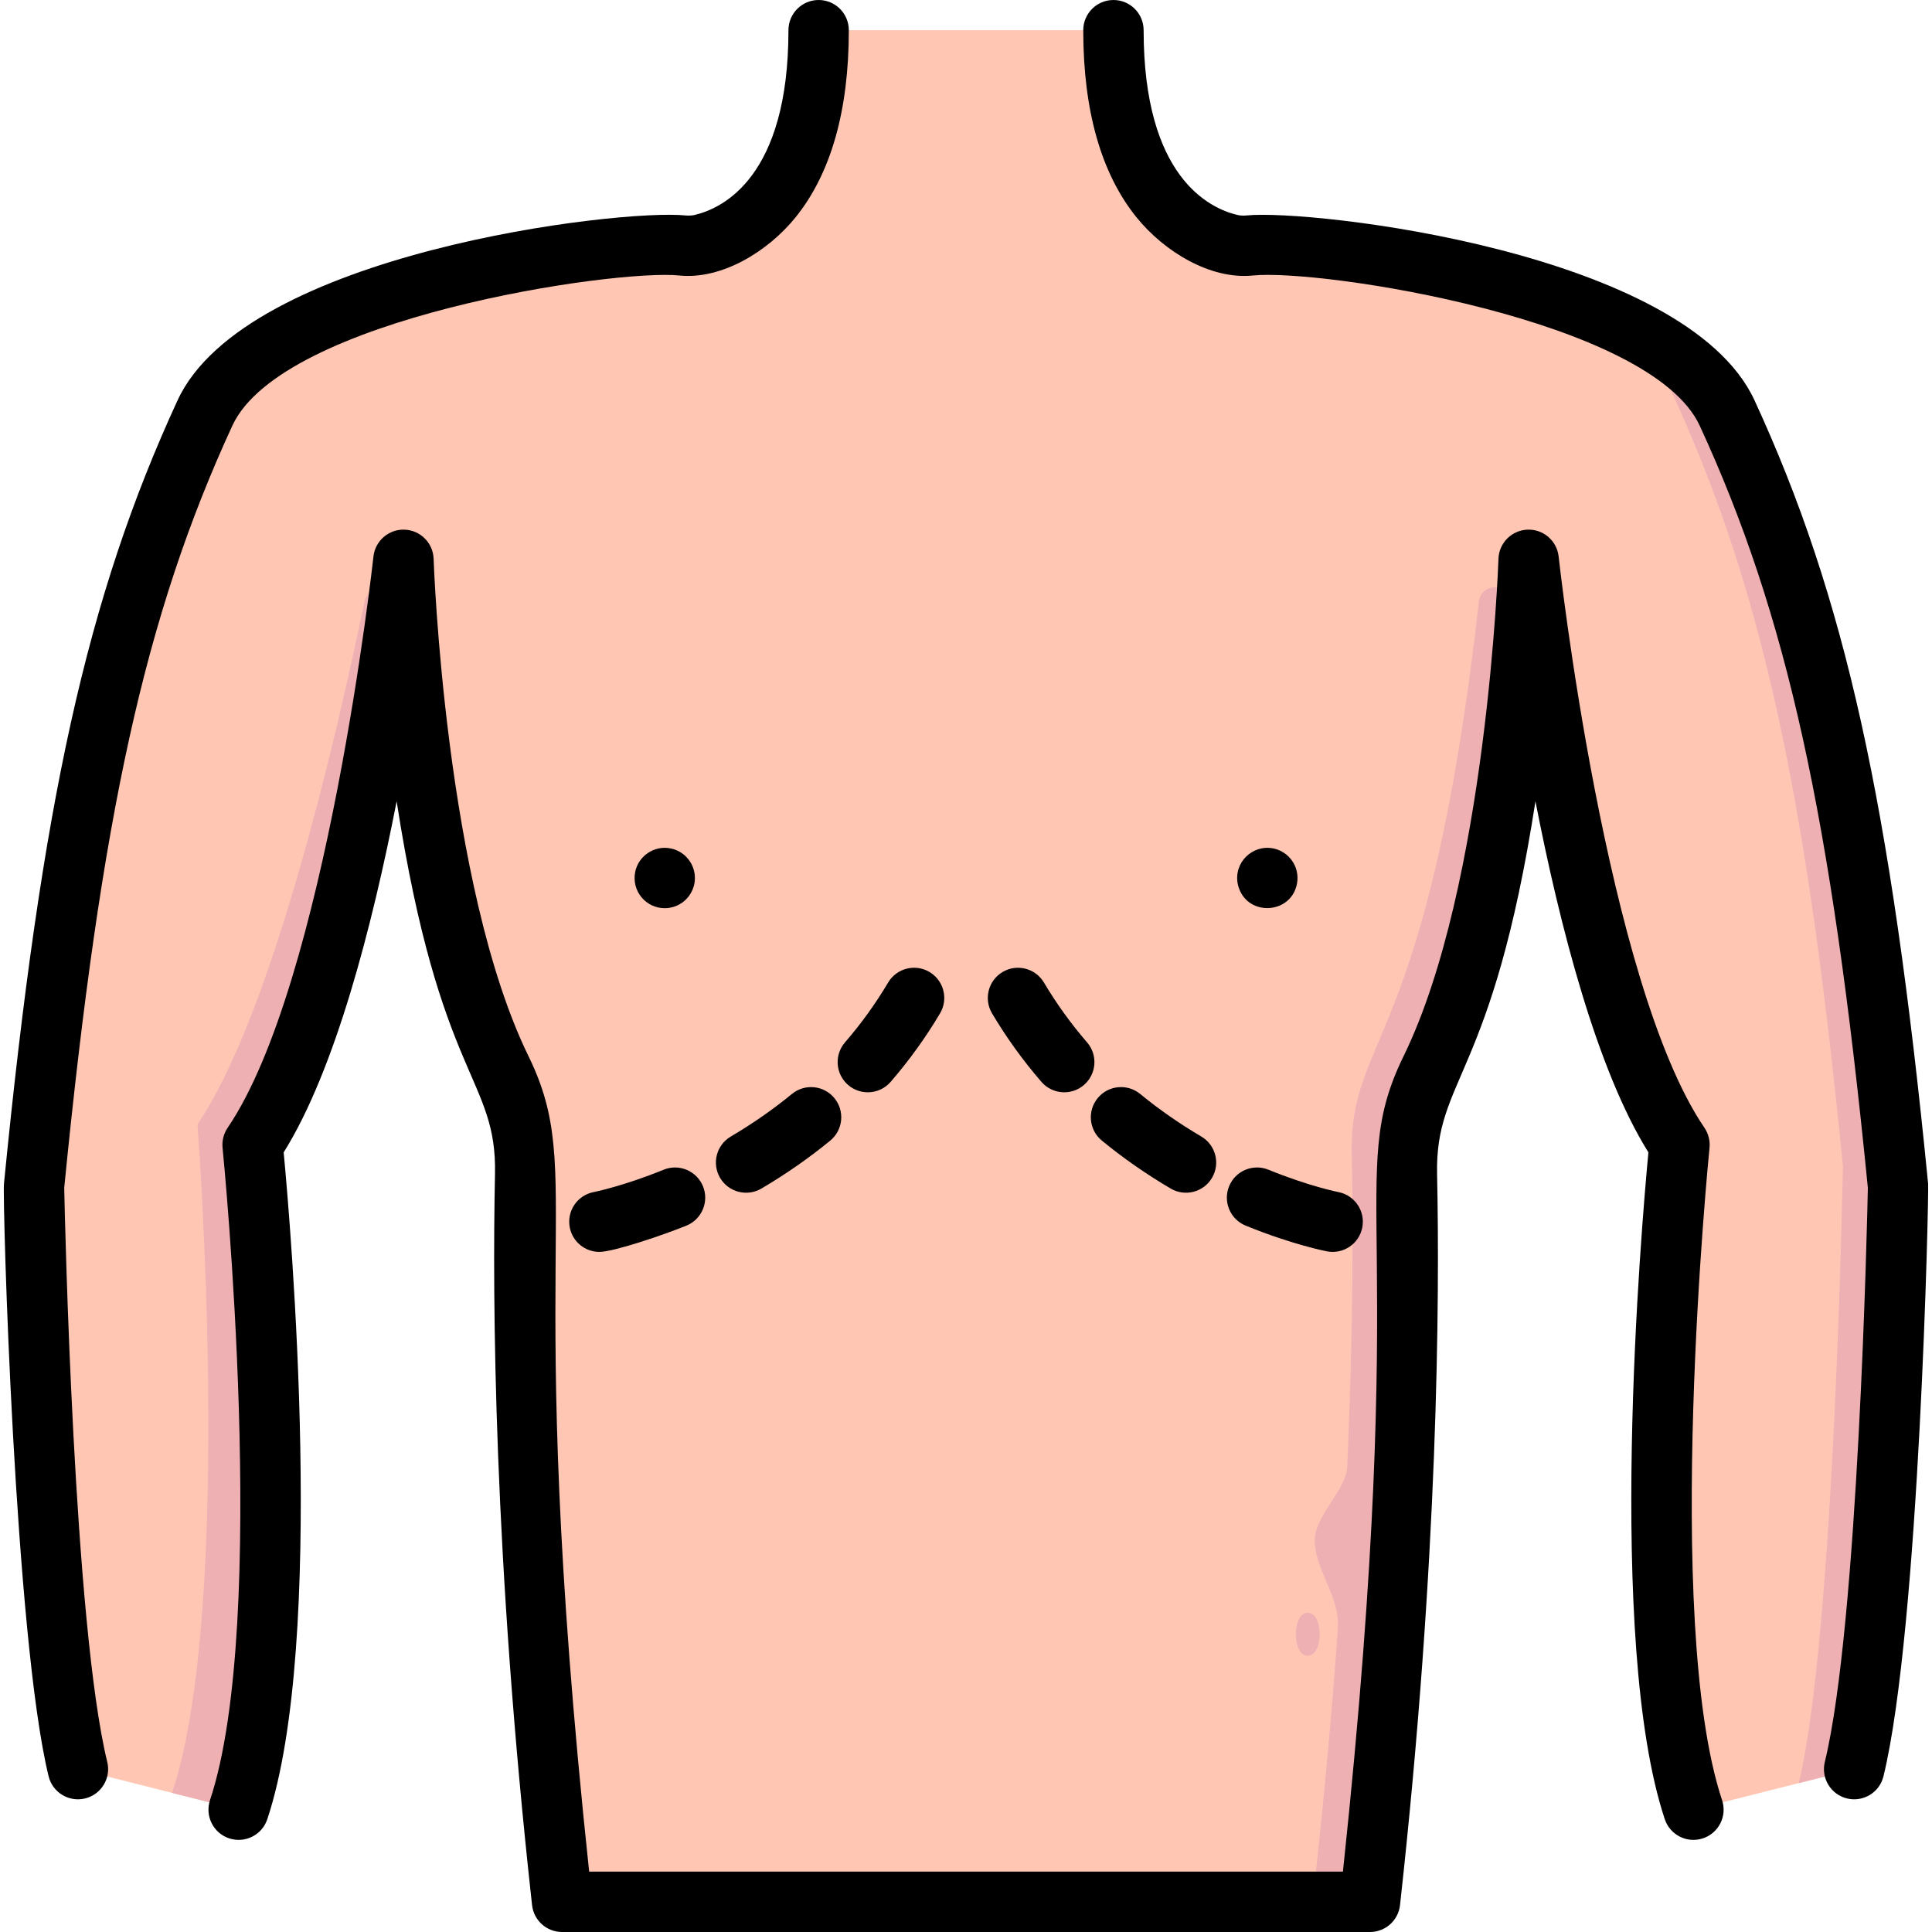 <svg id="Layer_1" enable-background="new 0 0 512 512" height="512" viewBox="0 0 512 512" width="512" xmlns="http://www.w3.org/2000/svg"><path d="m295.073 8c0 45.143 22.529 54.734 30.977 56.743 1.684.401 3.428.482 5.15.308 13.926-1.411 110.286 9.192 126.513 44.417 24.106 52.328 35.662 107.219 45.298 205.023 0 0-2.17 115.567-11.643 154.345l-42.591 10.751c-16.529-49.682-3.697-176.214-3.697-176.214-27.549-40.482-39.977-155.016-39.977-155.016s-2.806 87.703-25.963 135.073c-4.252 8.698-6.501 18.231-6.296 27.915.635 29.923.521 99.634-9.778 192.655h-214.112c-10.299-93.022-10.413-162.732-9.778-192.655.206-9.683-2.044-19.216-6.296-27.915-23.156-47.37-25.963-135.073-25.963-135.073s-12.427 114.535-39.976 155.016c0 0 12.833 126.532-3.697 176.214l-42.591-10.751c-9.472-38.778-11.642-154.345-11.642-154.345 9.636-97.804 21.192-152.695 45.298-205.023 16.226-35.225 112.586-45.828 126.512-44.417 11.213 1.136 36.127-10.678 36.127-57.051z" fill="#ffc7b3"/><g fill="#eeb0b3"><path d="m98.336 205.029c2.846-17.883 3.977-33.181 4.314-45.072.105-3.716-5.262-4.345-6.017-.706-8.13 39.162-24.842 110.1-44.308 138.705 0 0 9.808 127.496-6.721 177.178l17.641 4.453c16.529-49.682 3.697-176.214 3.697-176.214 14.552-21.384 24.883-63.43 31.394-98.344z"/><path d="m399.966 204.339c1.805-19.675 1.645-34.185.677-44.731-.484-5.276-8.141-5.367-8.735-.102-13.403 118.65-34.362 114.26-33.68 146.423.35 16.477.472 45.019-1.208 82.874-.26 5.868-8.217 12.558-8.57 18.863-.436 7.796 6.705 15.32 6.107 23.75-1.464 20.643-3.445 43.127-6.107 67.168l14.617 5.416c10.259-92.656 10.412-162.183 9.785-192.3-.627-30.154 15.743-26.618 27.114-107.361z"/><path d="m457.713 109.468c-6.481-14.069-25.75-24.208-47.44-31.224 15.346 6.533 27.851 15.012 32.824 25.808 24.106 52.328 35.662 107.219 45.298 205.023 0 0-2.241 124.691-11.713 163.469l14.687-3.707c9.472-38.778 11.643-154.345 11.643-154.345-9.637-97.805-21.193-152.696-45.299-205.024z"/><path d="m346.565 438.782c-4.224 0-4.225-11.383 0-11.383 4.224 0 4.225 11.383 0 11.383z"/></g><path d="m489.469 476.607c-4.292-1.049-6.921-5.378-5.873-9.67 8.858-36.263 11.242-144.115 11.407-152.133-9.765-98.91-21.437-151.803-44.556-201.989-12.975-28.167-100.338-41.631-118.44-39.805-11.236 1.149-23.518-6.362-30.84-15.44-9.352-11.595-14.094-28.272-14.094-49.57 0-4.418 3.582-8 8-8s8 3.582 8 8c0 38.858 17.363 47.185 24.829 48.96.751.179 1.588.223 2.491.132 16.785-1.697 116.329 9.397 134.586 49.028 23.988 52.072 36.023 106.395 45.993 207.587.241 2.432-2.326 118.109-11.833 157.027-1.055 4.32-5.409 6.917-9.67 5.873z"/><path d="m12.882 470.734c-8.967-36.708-12.262-152.696-11.833-157.027 9.97-101.192 22.005-155.515 45.993-207.587 18.042-39.164 117.159-50.806 134.585-49.028.903.09 1.742.048 2.493-.132 7.464-1.775 24.828-10.102 24.828-48.96 0-4.418 3.582-8 8-8s8 3.582 8 8c0 21.298-4.742 37.975-14.094 49.569-7.325 9.081-19.606 16.589-30.841 15.44-17.172-1.744-105.273 11.225-118.438 39.806-23.12 50.187-34.791 103.079-44.556 201.989.166 8.018 2.55 115.878 11.407 152.133 1.048 4.292-1.581 8.621-5.873 9.67-4.255 1.043-8.614-1.546-9.671-5.873z"/><path d="m363.067 512h-214.113c-4.078 0-7.503-3.066-7.952-7.12-10.175-91.901-10.522-160.81-9.824-193.705.544-25.662-14.61-24.834-26.064-98.826-6.459 33.122-16.283 71.224-29.939 93.041 1.849 19.547 11.342 129.589-4.339 176.723-1.395 4.192-5.925 6.464-10.116 5.065-4.192-1.395-6.46-5.924-5.065-10.116 15.805-47.505 3.455-171.633 3.328-172.881-.19-1.873.286-3.753 1.345-5.309 26.107-38.363 38.515-150.253 38.638-151.379.454-4.176 4.079-7.3 8.257-7.13 4.198.159 7.557 3.538 7.692 7.736.027.86 3.029 86.556 25.154 131.816 15.713 32.141-1.966 46.919 16.064 216.084h199.757c18.415-172.78.209-183.654 16.064-216.084 22.125-45.261 25.126-130.956 25.154-131.816.136-4.198 3.495-7.577 7.692-7.736 4.205-.168 7.804 2.955 8.257 7.13.123 1.126 12.531 113.016 38.638 151.379 1.059 1.556 1.535 3.436 1.345 5.308-.126 1.249-12.47 125.398 3.328 172.882 1.395 4.192-.873 8.722-5.065 10.116-4.193 1.399-8.722-.873-10.116-5.065-15.682-47.134-6.188-157.176-4.339-176.723-13.656-21.817-23.48-59.919-29.939-93.041-11.369 73.435-26.604 73.341-26.064 98.826.699 32.896.351 101.804-9.824 193.705-.451 4.054-3.876 7.12-7.954 7.12z"/><path d="m176.161 240.68c-4.964 0-8.814-4.504-7.84-9.56.837-4.293 5.079-7.161 9.4-6.28 4.111.788 7.162 4.854 6.29 9.41-.864 3.99-4.242 6.43-7.85 6.43z"/><path d="m328.011 234.25c-1.101-5.726 3.958-10.502 9.41-9.41 4.089.798 7.164 4.814 6.28 9.41-1.64 8.352-13.81 8.725-15.69 0z"/><path d="m158.838 331.768c-3.768 0-7.124-2.674-7.851-6.511-.822-4.336 2.022-8.519 6.355-9.348.076-.015 7.737-1.522 18.529-5.924 4.091-1.663 8.76.296 10.428 4.388 1.668 4.091-.296 8.76-4.387 10.429-6.054 2.468-19.284 6.966-23.074 6.966zm31.987-19.625c-2.24-3.809-.969-8.712 2.839-10.952 5.757-3.387 11.209-7.183 16.203-11.283 3.415-2.802 8.457-2.308 11.259 1.107 2.804 3.415 2.308 8.456-1.107 11.26-5.634 4.625-11.772 8.9-18.242 12.707-3.825 2.248-8.721.953-10.952-2.839zm33.922-24.624c-3.34-2.892-3.704-7.944-.812-11.284 4.273-4.936 8.118-10.268 11.426-15.848 2.254-3.802 7.162-5.058 10.961-2.801 3.8 2.253 5.055 7.16 2.801 10.961-3.793 6.396-8.198 12.507-13.092 18.16-2.887 3.335-7.94 3.708-11.284.812z"/><path d="m351.684 331.627c-.369-.07-9.183-1.772-21.575-6.825-4.091-1.669-6.056-6.338-4.387-10.429 1.668-4.092 6.338-6.056 10.428-4.388 10.792 4.401 18.453 5.909 18.529 5.924 4.332.838 7.175 5.026 6.346 9.36-.826 4.309-4.973 7.18-9.341 6.358zm-41.439-16.646c-6.47-3.807-12.608-8.082-18.242-12.707-3.415-2.804-3.911-7.845-1.107-11.26 2.804-3.416 7.845-3.91 11.259-1.107 4.994 4.101 10.446 7.896 16.203 11.283 3.808 2.24 5.079 7.144 2.839 10.952-2.228 3.788-7.124 5.09-10.952 2.839zm-34.255-28.274c-4.895-5.653-9.299-11.764-13.092-18.16-2.253-3.801-.999-8.708 2.801-10.961 3.801-2.253 8.708-.999 10.961 2.801 3.309 5.58 7.153 10.912 11.426 15.848 2.892 3.34 2.528 8.393-.812 11.284-3.338 2.893-8.392 2.527-11.284-.812z"/><path d="" fill="none"/></svg>